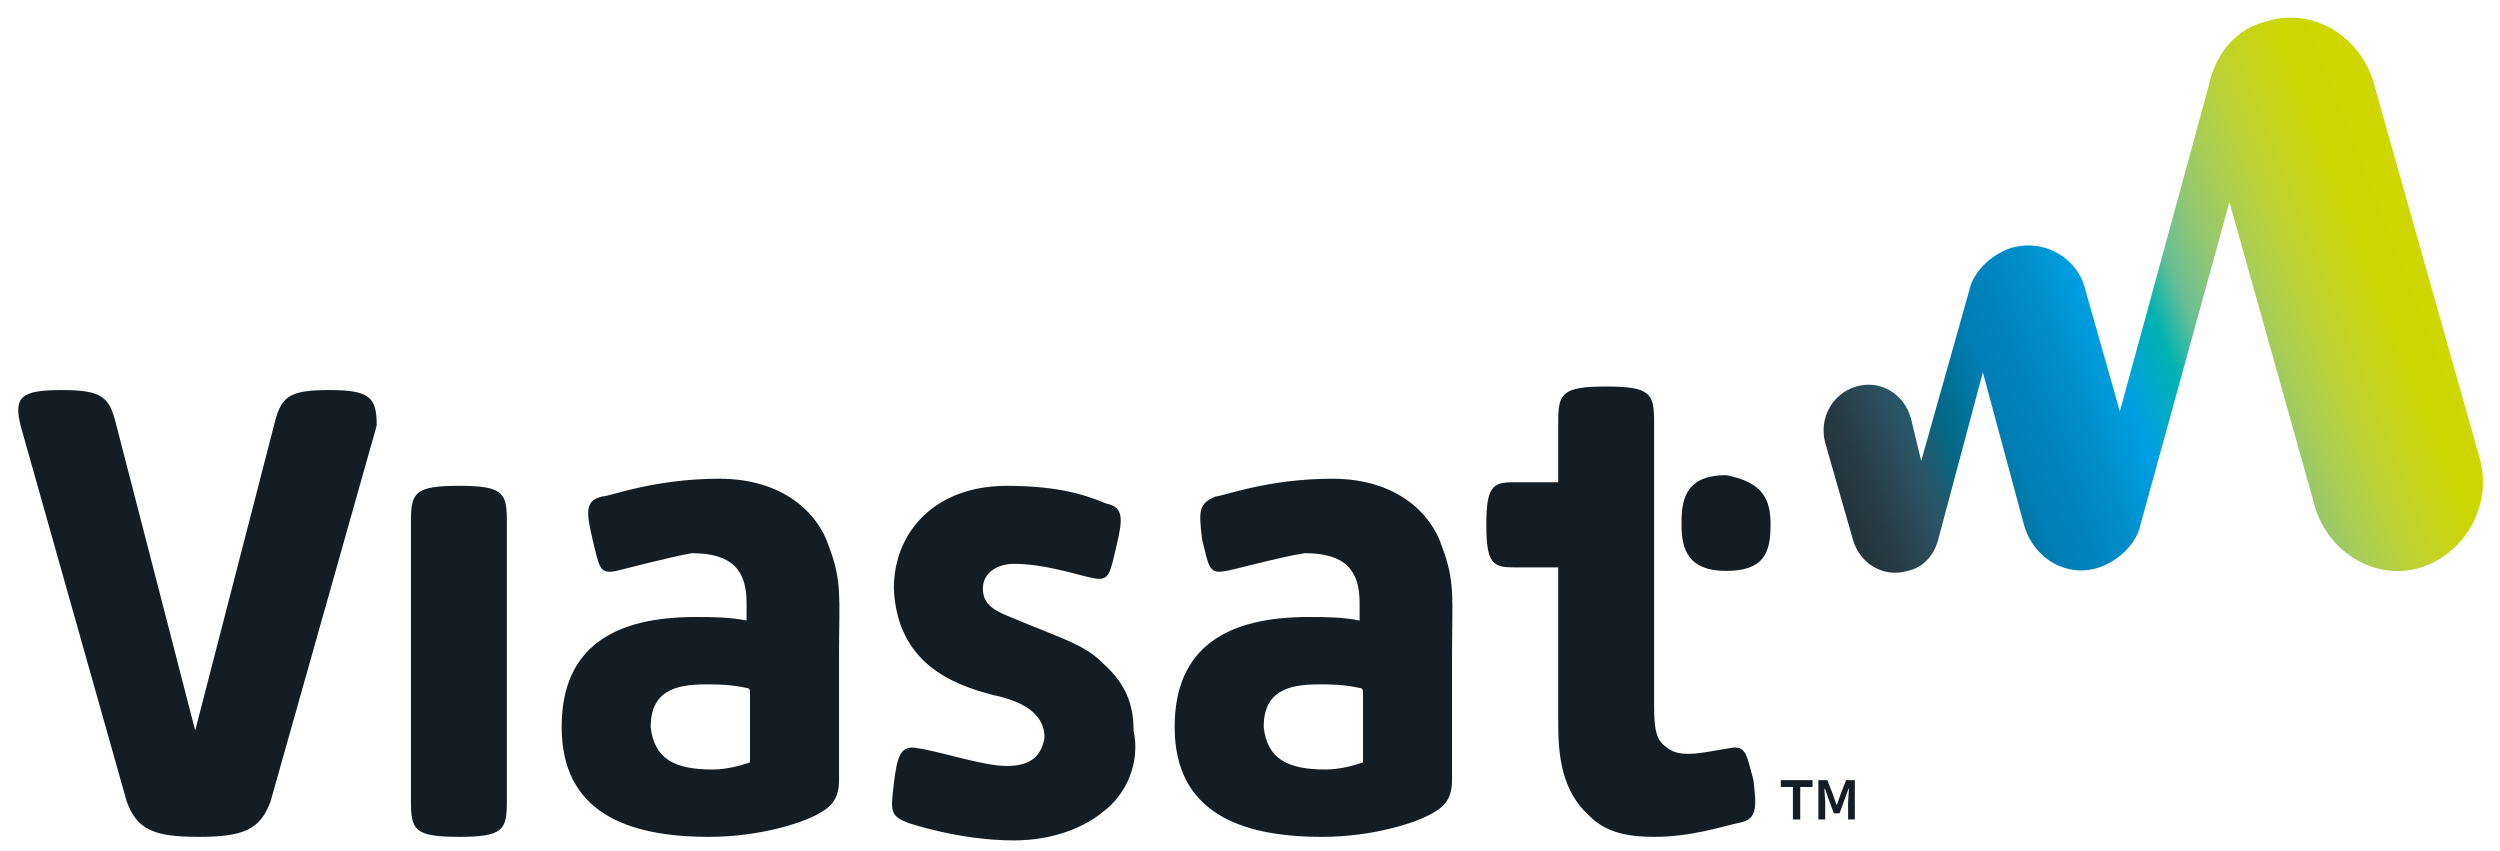 <svg width="94" height="32" viewBox="0 0 94 32" fill="none" xmlns="http://www.w3.org/2000/svg">
<path d="M75.586 9.333C74.814 9.6 74.17 10.267 74.041 10.933L72.238 17.333L71.852 15.733C71.594 14.8 70.693 14.267 69.792 14.533C68.89 14.8 68.375 15.733 68.633 16.667L69.663 20.267C69.921 21.2 70.822 21.733 71.723 21.467C72.367 21.333 72.753 20.8 72.882 20.267L74.556 14L76.101 19.733C76.488 21.067 77.775 21.733 78.934 21.333C79.707 21.067 80.351 20.4 80.48 19.733L83.827 7.6L87.047 19.067C87.562 20.8 89.364 21.867 91.038 21.333C92.712 20.8 93.743 18.933 93.227 17.2L89.236 3.067C88.721 1.333 86.918 0.267 85.244 0.8C84.085 1.067 83.312 2 83.055 3.2L79.707 15.467L78.419 10.933C78.162 9.733 76.874 8.933 75.586 9.333Z" fill="url(#paint0_linear)"/>
<path fill-rule="evenodd" clip-rule="evenodd" d="M69.411 29.334L69.198 29.887L69.069 30.258H69.051L68.923 29.887L68.708 29.334H68.371V30.811H68.628V30.157L68.596 29.657H68.616L68.951 30.581H69.167L69.503 29.657H69.52L69.489 30.157V30.811H69.742V29.334H69.411ZM66.959 29.334V29.591H67.413V30.811H67.689V29.591H68.15V29.334H66.959Z" fill="#141D24"/>
<path fill-rule="evenodd" clip-rule="evenodd" d="M66.573 19.733C66.573 20.8 66.315 21.466 64.899 21.466C63.482 21.466 63.225 20.666 63.225 19.733V19.6C63.225 18.666 63.482 17.866 64.899 17.866C66.315 18.133 66.573 18.8 66.573 19.733ZM62.194 31.466C61.293 31.466 60.392 31.333 59.748 30.666C58.718 29.733 58.589 28.4 58.589 27.2V21.333H56.915C56.142 21.333 55.885 21.2 55.885 19.733C55.885 18.267 56.142 18.133 56.915 18.133H58.589V15.867C58.589 14.8 58.718 14.533 60.392 14.533C62.066 14.533 62.194 14.8 62.194 15.867V26.533C62.194 27.6 62.323 27.866 62.71 28.133C63.225 28.533 64.126 28.267 65.027 28.133C65.671 28 65.671 28.4 65.929 29.333C66.058 30.4 66.058 30.8 65.414 30.933C64.77 31.067 63.611 31.466 62.194 31.466ZM46.099 21.466C45.455 21.6 45.455 21.333 45.197 20.267C45.069 19.2 45.069 18.933 45.712 18.666C45.97 18.666 47.644 18 50.09 18C52.537 18 53.825 19.333 54.211 20.533C54.726 21.866 54.597 22.533 54.597 24.533C54.597 25.067 54.597 28.8 54.597 29.333C54.597 30.133 54.211 30.4 53.696 30.666C53.181 30.933 51.636 31.466 49.704 31.466C46.614 31.466 44.167 30.533 44.167 27.333C44.167 24.267 46.227 23.2 49.189 23.2C49.833 23.2 50.477 23.2 51.121 23.333V22.666C51.121 21.466 50.605 20.8 49.06 20.8C48.159 20.933 46.227 21.466 46.099 21.466ZM49.833 28.933C50.348 28.933 50.863 28.8 51.249 28.666C51.249 28.666 51.249 28.666 51.249 28.533V26C51.249 26 51.249 25.866 51.121 25.866C50.477 25.733 50.09 25.733 49.575 25.733C48.416 25.733 47.515 26 47.515 27.333C47.644 28.533 48.416 28.933 49.833 28.933ZM41.463 30.533C40.819 31.067 39.66 31.6 38.115 31.6C36.055 31.6 34.123 30.933 34.123 30.933C33.48 30.666 33.48 30.533 33.608 29.466C33.737 28.4 33.866 28 34.51 28.133C35.411 28.267 36.956 28.8 37.858 28.8C38.63 28.8 39.145 28.533 39.274 27.733C39.274 26.933 38.63 26.4 37.343 26.133C35.797 25.733 33.737 24.933 33.608 22.133C33.608 20 35.153 18.267 37.858 18.267C39.918 18.267 40.948 18.666 41.592 18.933C42.236 19.067 42.236 19.466 41.978 20.533C41.721 21.6 41.721 21.866 41.077 21.733C40.433 21.6 39.274 21.2 38.115 21.2C37.6 21.2 36.956 21.466 36.956 22.133C36.956 22.933 37.729 23.067 38.63 23.466C39.918 24 40.819 24.267 41.463 24.933C42.364 25.733 42.622 26.533 42.622 27.466C42.88 28.666 42.364 29.866 41.463 30.533ZM23.178 21.466C22.534 21.6 22.534 21.333 22.277 20.267C22.019 19.2 22.019 18.8 22.663 18.666C22.921 18.666 24.595 18 27.041 18C29.488 18 30.775 19.333 31.162 20.533C31.677 21.866 31.548 22.533 31.548 24.533C31.548 25.067 31.548 28.8 31.548 29.333C31.548 30.133 31.162 30.4 30.647 30.666C30.131 30.933 28.586 31.466 26.655 31.466C23.564 31.466 21.118 30.533 21.118 27.333C21.118 24.267 23.178 23.2 26.14 23.2C26.784 23.2 27.427 23.2 28.071 23.333V22.666C28.071 21.466 27.556 20.8 26.011 20.8C25.238 20.933 23.178 21.466 23.178 21.466ZM26.784 28.933C27.299 28.933 27.814 28.8 28.2 28.666C28.2 28.666 28.2 28.666 28.2 28.533V26C28.2 26 28.2 25.866 28.071 25.866C27.427 25.733 27.041 25.733 26.526 25.733C25.367 25.733 24.466 26 24.466 27.333C24.595 28.533 25.367 28.933 26.784 28.933ZM17.255 31.466C15.581 31.466 15.452 31.2 15.452 30.133V19.6C15.452 18.533 15.581 18.267 17.255 18.267C18.929 18.267 19.058 18.533 19.058 19.6V30.133C19.058 31.2 18.929 31.466 17.255 31.466ZM12.362 14.666C10.816 14.666 10.559 14.933 10.301 16L7.34 27.466L4.378 16C4.121 14.933 3.863 14.666 2.318 14.666C0.773 14.666 0.515 14.933 0.773 16L4.764 30.133C5.151 31.2 5.795 31.466 7.468 31.466C9.142 31.466 9.786 31.2 10.173 30.133L14.164 16C14.164 14.933 13.907 14.666 12.362 14.666Z" fill="#141D24"/>
<defs>
<linearGradient id="paint0_linear" x1="72.297" y1="26.404" x2="94.432" y2="17.739" gradientUnits="userSpaceOnUse">
<stop stop-color="#24343C"/>
<stop offset="0.035" stop-color="#263942"/>
<stop offset="0.081" stop-color="#2B4652"/>
<stop offset="0.133" stop-color="#2A5668"/>
<stop offset="0.19" stop-color="#036885"/>
<stop offset="0.249" stop-color="#0077A3"/>
<stop offset="0.28" stop-color="#007EB5"/>
<stop offset="0.326" stop-color="#0082BB"/>
<stop offset="0.398" stop-color="#008ECB"/>
<stop offset="0.48" stop-color="#009FE3"/>
<stop offset="0.513" stop-color="#00A7CE"/>
<stop offset="0.563" stop-color="#01B3B1"/>
<stop offset="0.616" stop-color="#68BE94"/>
<stop offset="0.671" stop-color="#8EC676"/>
<stop offset="0.727" stop-color="#A7CC58"/>
<stop offset="0.786" stop-color="#B9D13B"/>
<stop offset="0.848" stop-color="#C5D41F"/>
<stop offset="0.916" stop-color="#CCD600"/>
<stop offset="1" stop-color="#CED700"/>
</linearGradient>
</defs>
</svg>
